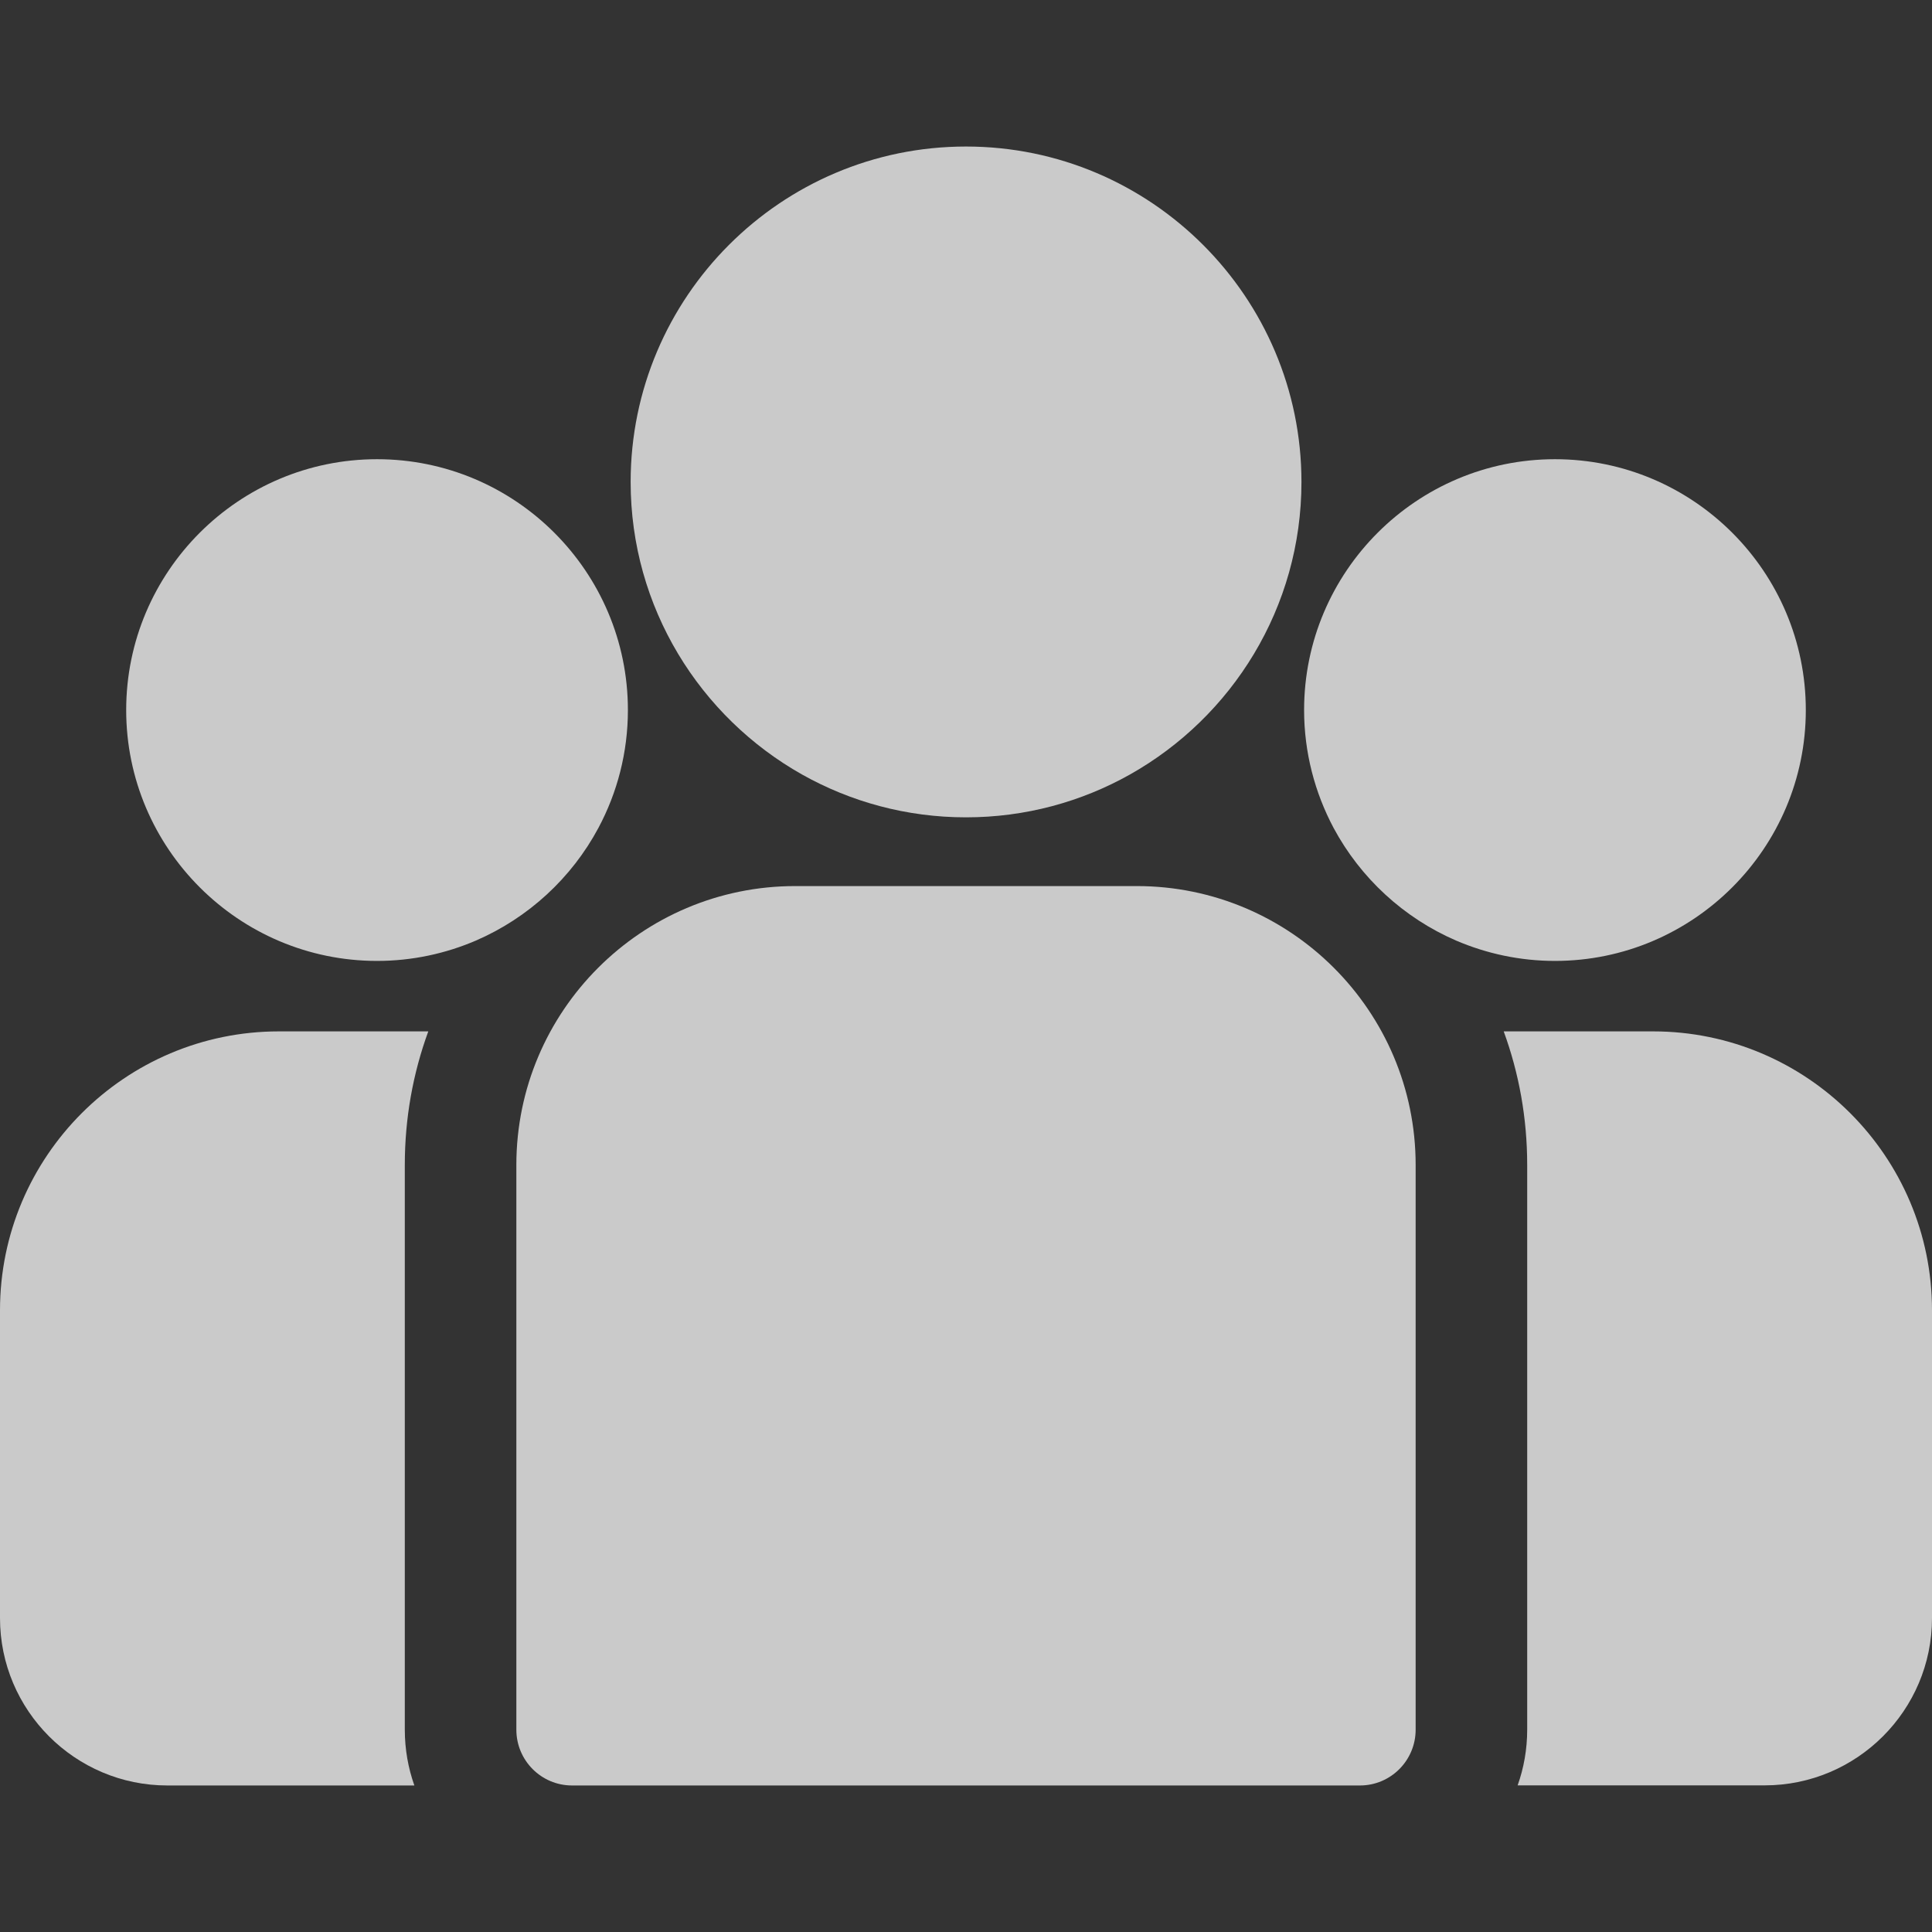 <svg width="19" height="19" viewBox="0 0 19 19" fill="none" xmlns="http://www.w3.org/2000/svg">
<rect x="0" y="0" width="19" height="19" fill="#333333" stroke="none"/>
<path d="M16.257 10.143H14.788C14.938 10.553 15.019 10.995 15.019 11.457V17.01C15.019 17.202 14.986 17.387 14.925 17.558H17.354C18.262 17.558 19 16.82 19 15.913V12.886C19 11.373 17.77 10.143 16.257 10.143Z" fill="white" fill-opacity="0.74"/>
<path d="M3.981 11.457C3.981 10.995 4.062 10.553 4.212 10.143H2.743C1.23 10.143 0 11.373 0 12.886V15.913C0 16.82 0.738 17.559 1.646 17.559H4.075C4.014 17.387 3.981 17.202 3.981 17.01V11.457Z" fill="white" fill-opacity="0.74"/>
<path d="M11.18 8.714H7.82C6.308 8.714 5.078 9.944 5.078 11.457V17.01C5.078 17.313 5.323 17.559 5.626 17.559H13.374C13.677 17.559 13.922 17.313 13.922 17.01V11.457C13.922 9.944 12.692 8.714 11.18 8.714Z" fill="white" fill-opacity="0.74"/>
<path d="M9.5 1.441C7.681 1.441 6.202 2.921 6.202 4.74C6.202 5.974 6.883 7.051 7.888 7.617C8.365 7.885 8.915 8.038 9.5 8.038C10.085 8.038 10.635 7.885 11.112 7.617C12.118 7.051 12.799 5.974 12.799 4.74C12.799 2.921 11.319 1.441 9.5 1.441Z" fill="white" fill-opacity="0.74"/>
<path d="M3.708 4.516C2.348 4.516 1.241 5.622 1.241 6.983C1.241 8.343 2.348 9.45 3.708 9.45C4.053 9.45 4.382 9.378 4.68 9.25C5.196 9.027 5.622 8.634 5.885 8.142C6.07 7.796 6.175 7.401 6.175 6.983C6.175 5.622 5.068 4.516 3.708 4.516Z" fill="white" fill-opacity="0.74"/>
<path d="M15.292 4.516C13.932 4.516 12.825 5.622 12.825 6.983C12.825 7.401 12.931 7.796 13.115 8.142C13.379 8.634 13.804 9.027 14.32 9.25C14.619 9.378 14.947 9.45 15.292 9.45C16.652 9.45 17.759 8.343 17.759 6.983C17.759 5.622 16.652 4.516 15.292 4.516Z" fill="white" fill-opacity="0.74"/>
</svg>
